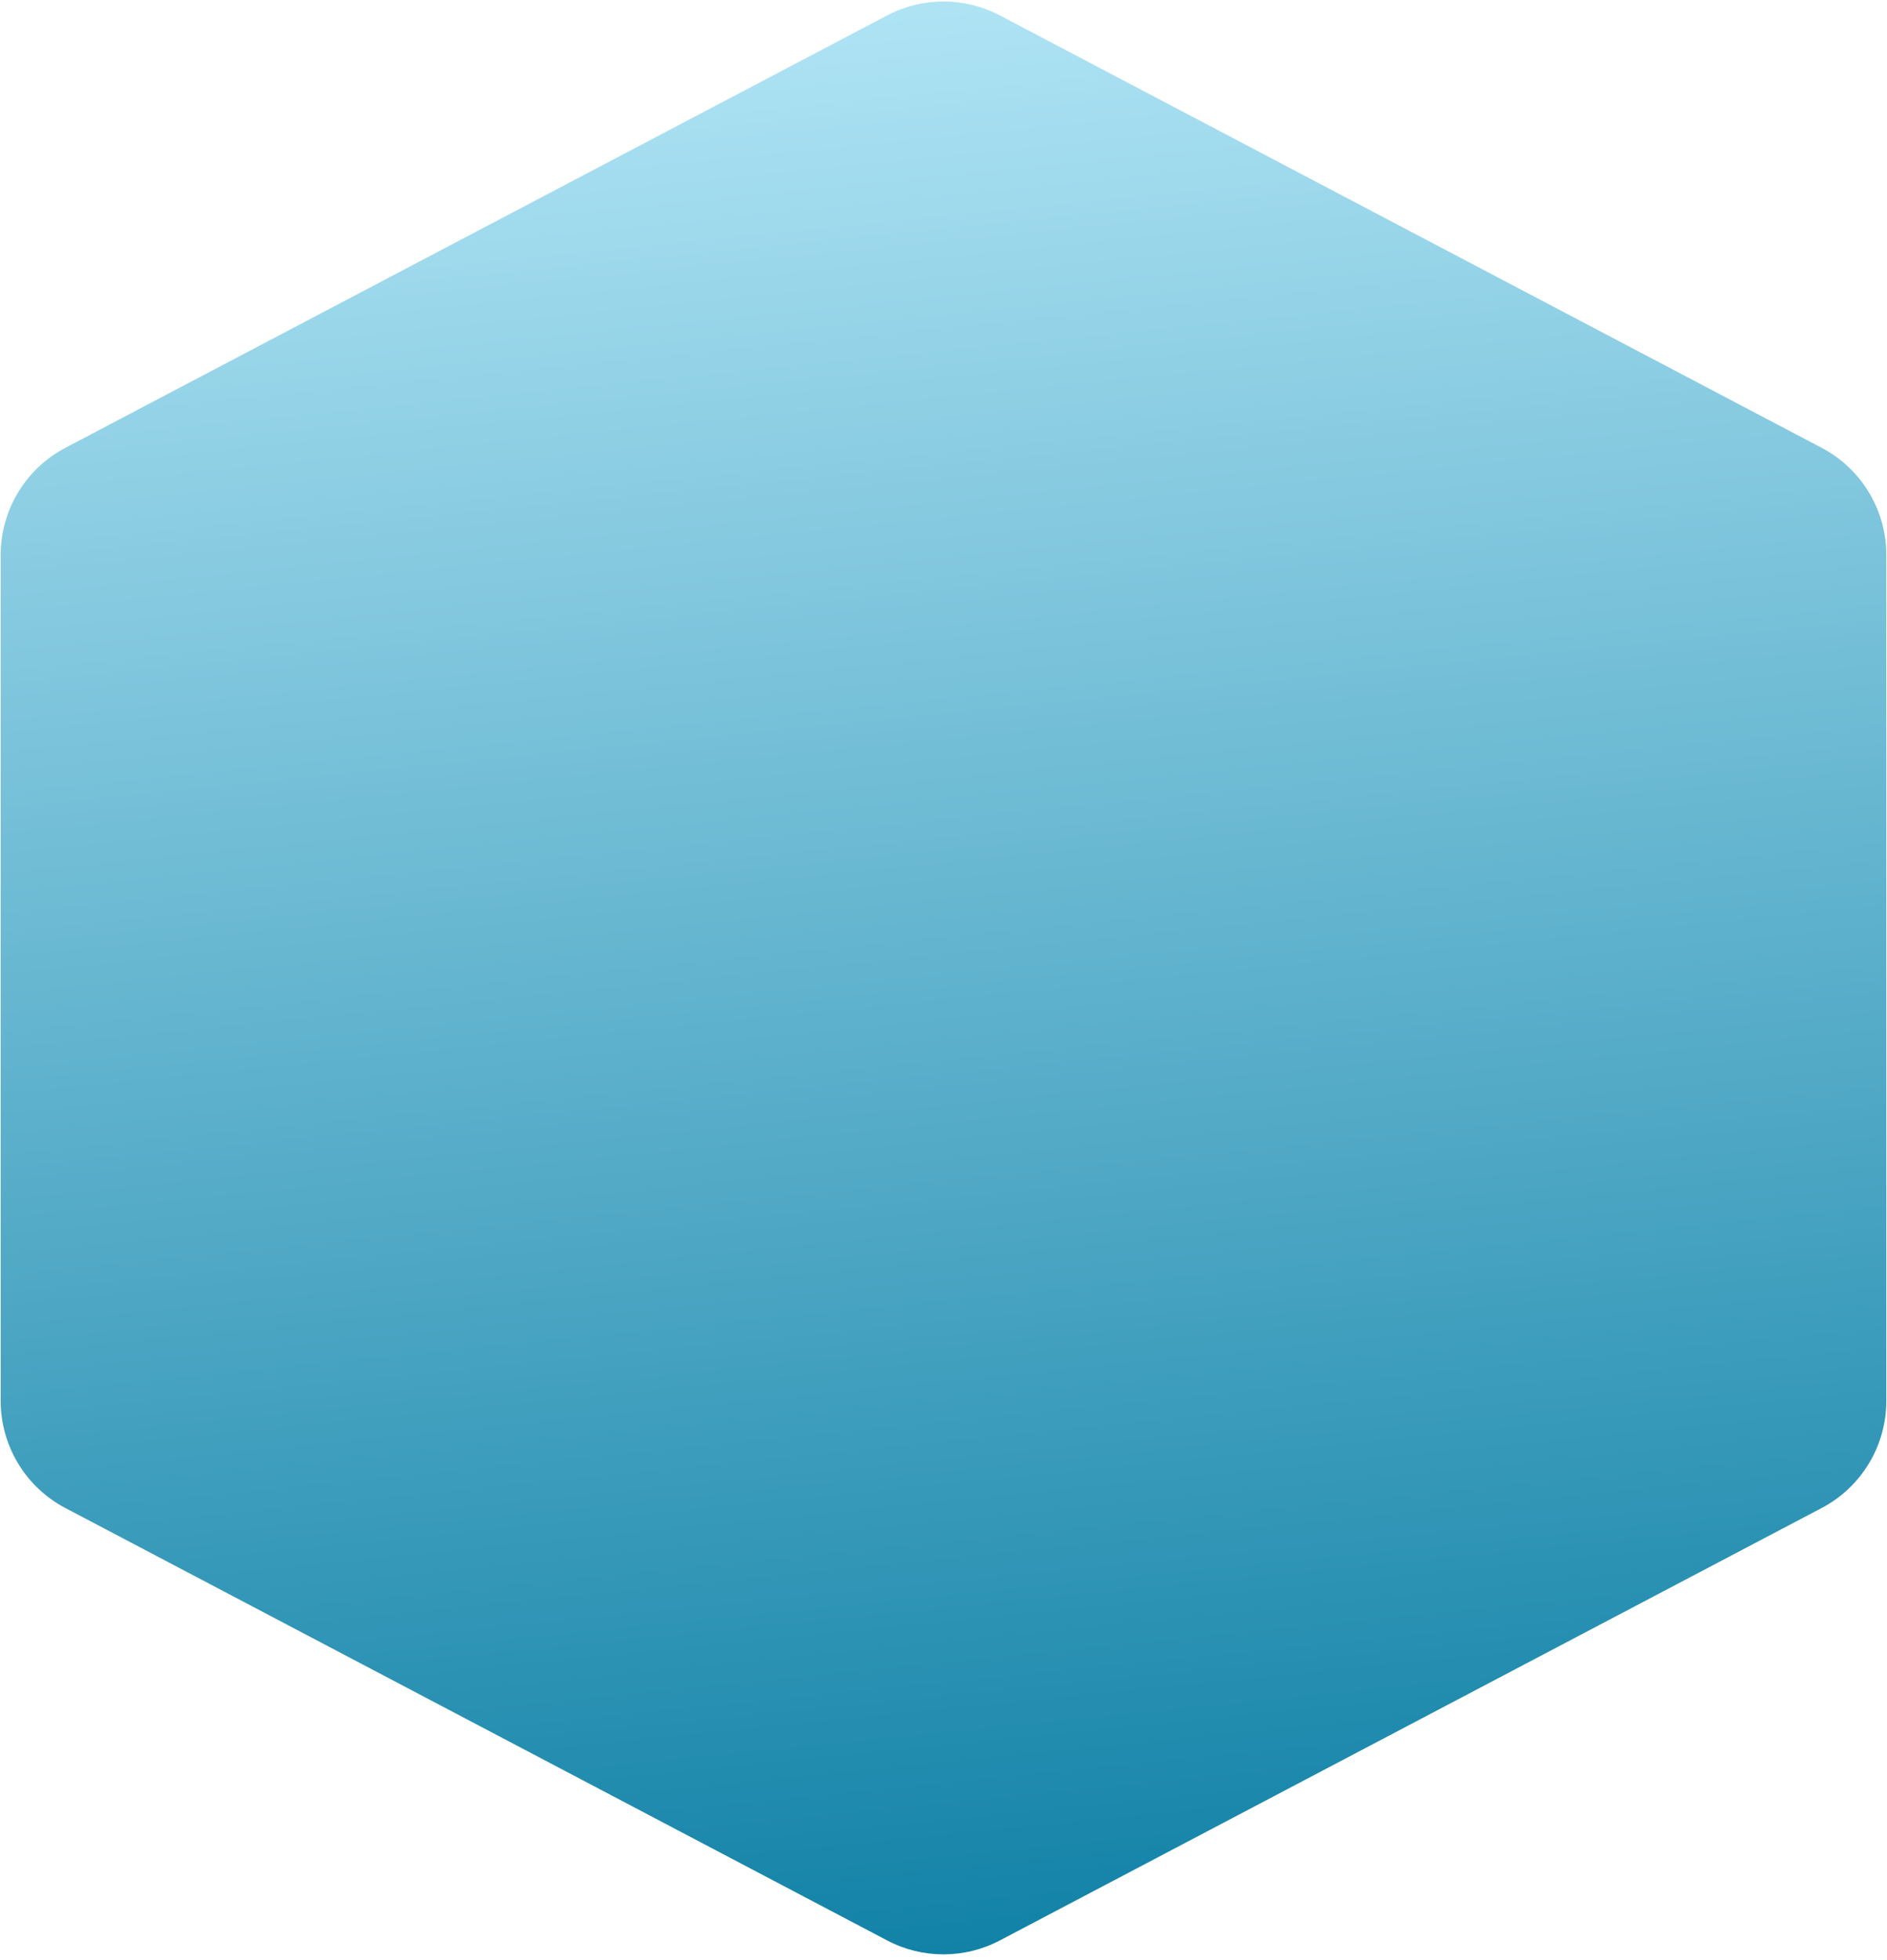 <svg width="312" height="324" viewBox="0 0 312 324" fill="none" xmlns="http://www.w3.org/2000/svg">
<path d="M146.689 320.75C152.518 323.816 159.482 323.816 165.311 320.75L301.196 249.27C307.769 245.812 311.885 238.997 311.885 231.57V91.725C311.885 84.298 307.769 77.482 301.196 74.025L165.311 2.545C159.482 -0.521 152.518 -0.521 146.689 2.545L10.805 74.025C4.231 77.482 0.115 84.298 0.115 91.725L0.115 231.57C0.115 238.997 4.231 245.812 10.805 249.27L146.689 320.75Z" fill="url(#paint0_linear_48_1477)"/>
<defs>
<linearGradient id="paint0_linear_48_1477" x1="156" y1="-2.353" x2="191.911" y2="355.748" gradientUnits="userSpaceOnUse">
<stop stop-color="#B0E4F5"/>
<stop offset="1" stop-color="#00779E"/>
</linearGradient>
</defs>
</svg>
